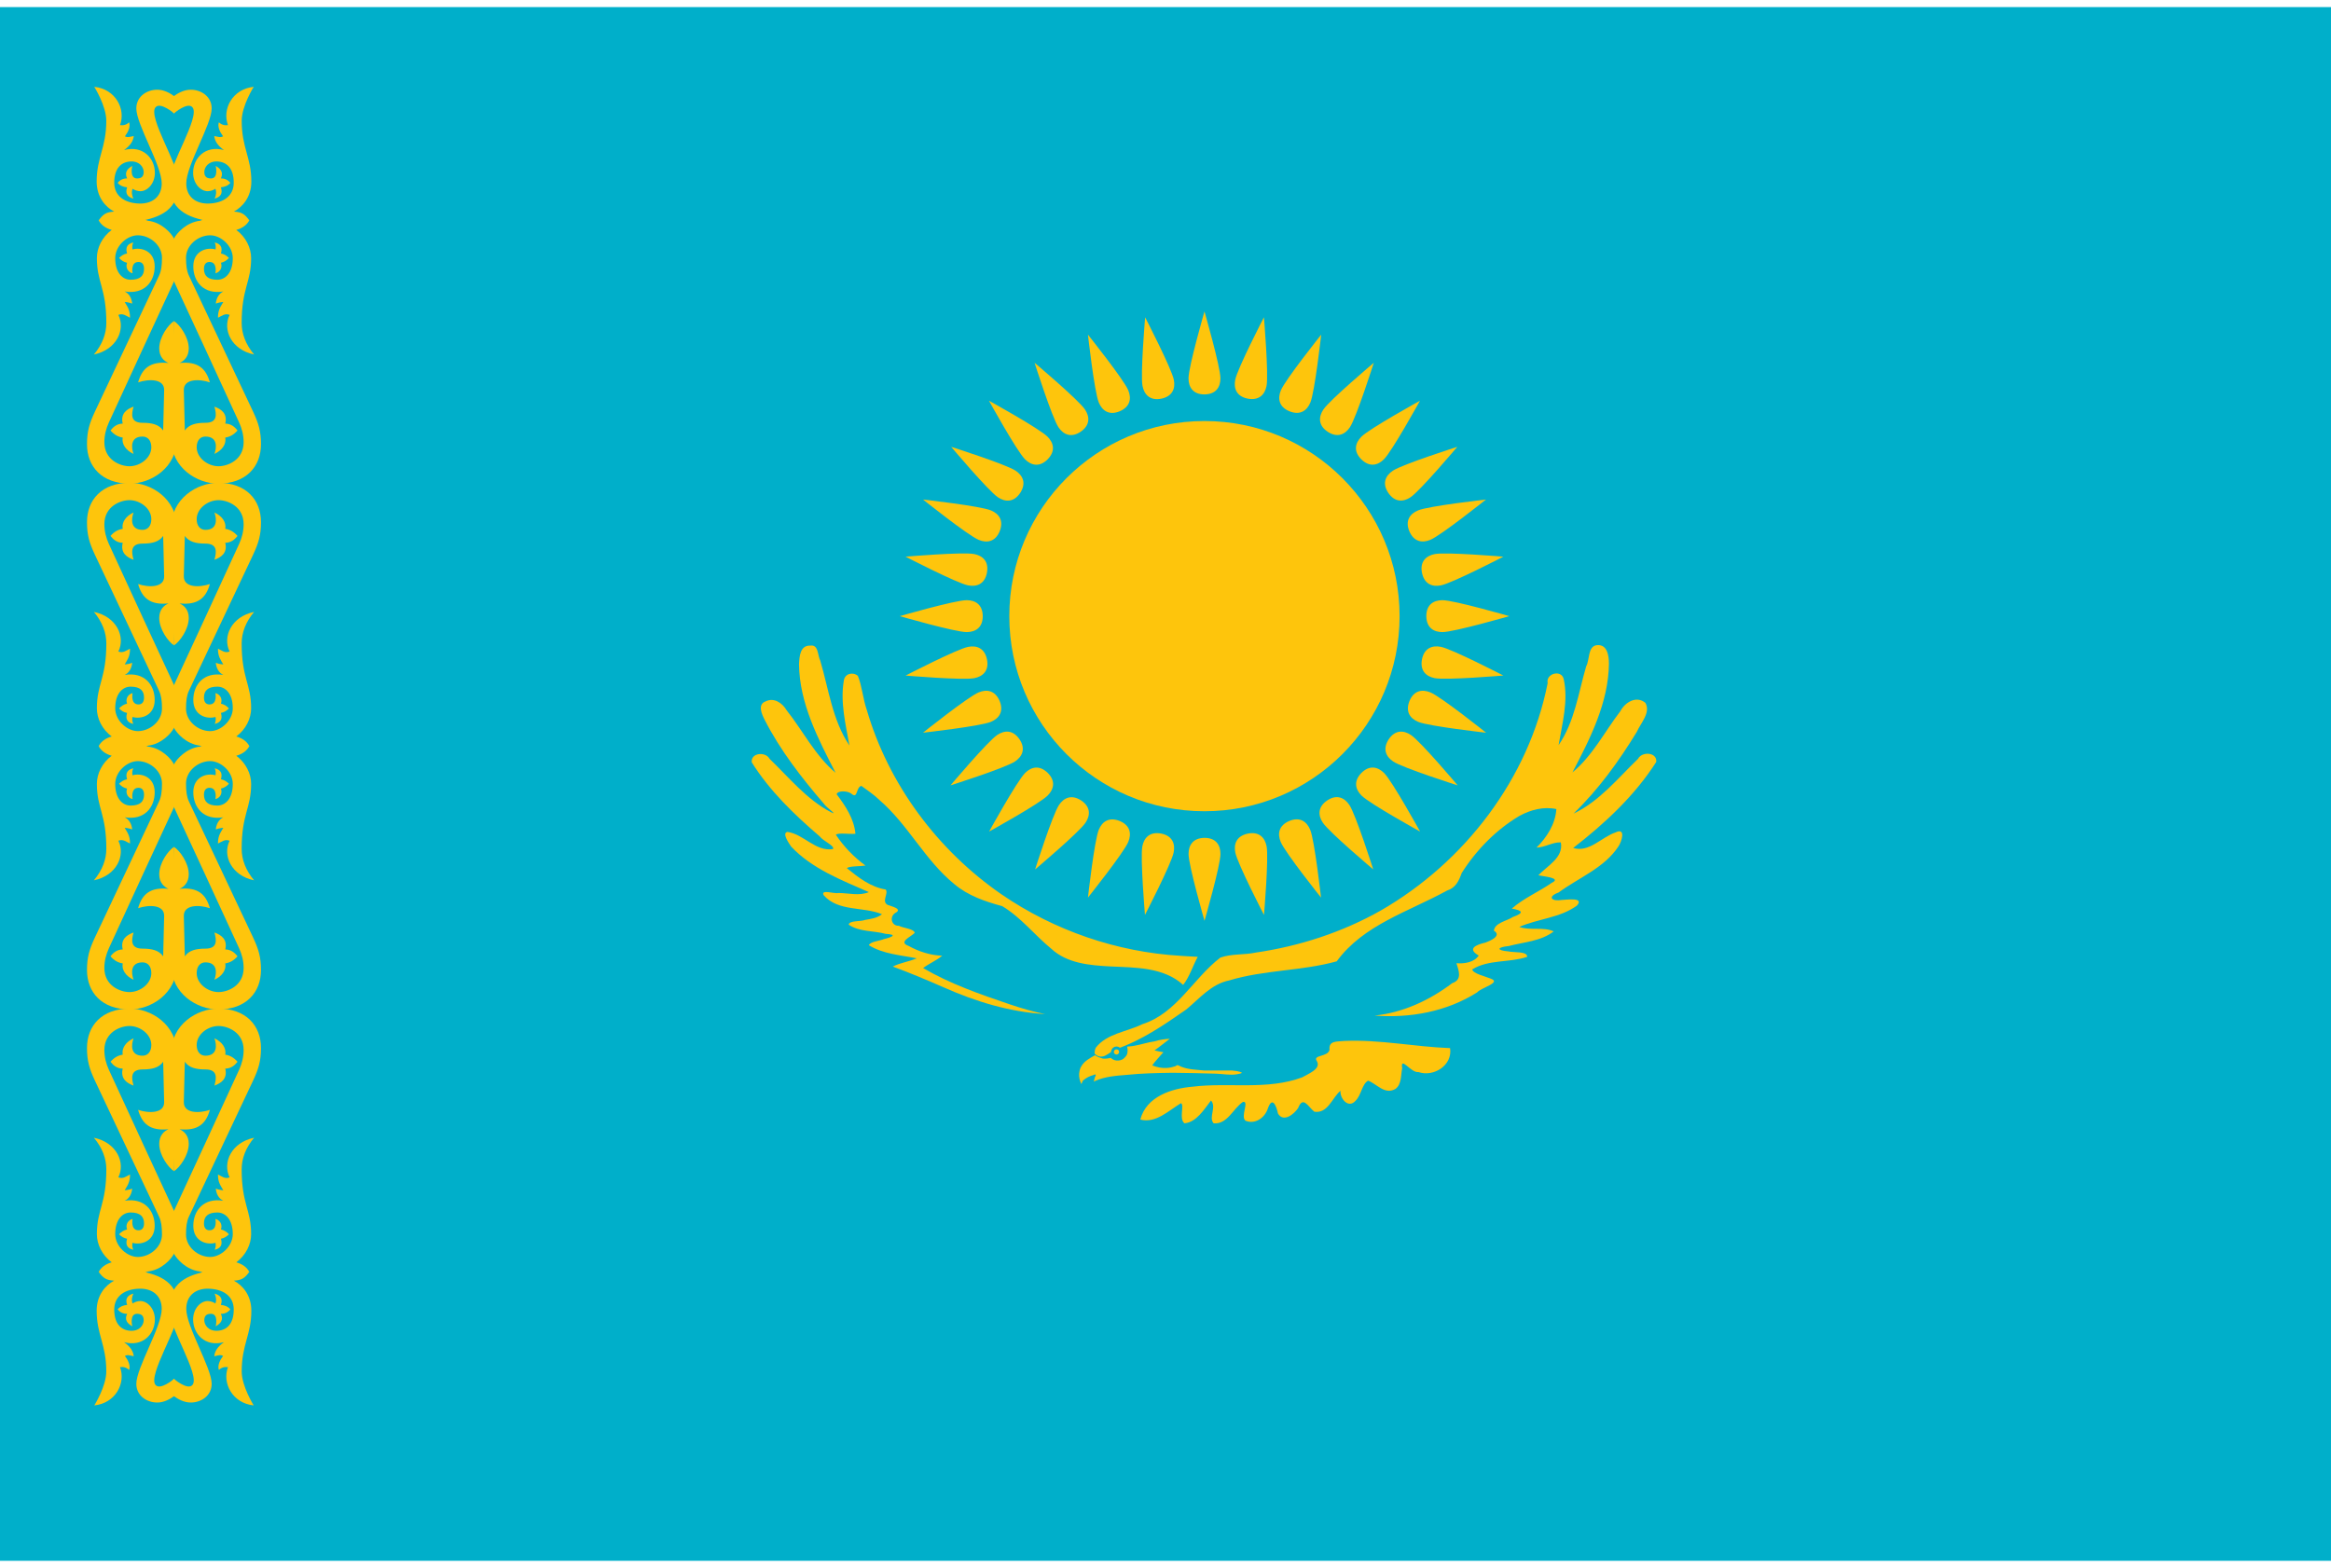 <svg width="110" height="74" viewBox="0 0 110 74" fill="none" xmlns="http://www.w3.org/2000/svg">
<g clip-path="url(#clip0_224_968)">
<path d="M0 0.334H112.444V73.667H0V0.334Z" fill="#00AFCA"/>
<path d="M56.838 38.29C61.924 38.29 66.047 34.167 66.047 29.081C66.047 23.995 61.924 19.872 56.838 19.872C51.752 19.872 47.629 23.995 47.629 29.081C47.629 34.167 51.752 38.29 56.838 38.29Z" fill="#FEC50C"/>
<path d="M56.839 18.616C57.386 18.609 57.592 18.267 57.592 17.856C57.592 17.308 56.839 14.701 56.839 14.701C56.839 14.701 56.086 17.308 56.086 17.856C56.086 18.267 56.291 18.616 56.839 18.616Z" fill="#FEC50C"/>
<path d="M67.308 29.081C67.315 29.628 67.657 29.834 68.067 29.834C68.615 29.834 71.223 29.081 71.223 29.081C71.223 29.081 68.615 28.328 68.067 28.328C67.657 28.328 67.308 28.533 67.308 29.081Z" fill="#FEC50C"/>
<path d="M56.841 39.546C56.293 39.553 56.088 39.895 56.088 40.306C56.088 40.853 56.841 43.461 56.841 43.461C56.841 43.461 57.594 40.853 57.594 40.306C57.594 39.895 57.389 39.546 56.841 39.546Z" fill="#FEC50C"/>
<path d="M46.376 29.081C46.369 28.533 46.027 28.328 45.616 28.328C45.069 28.328 42.461 29.081 42.461 29.081C42.461 29.081 45.069 29.834 45.616 29.834C46.027 29.834 46.376 29.628 46.376 29.081Z" fill="#FEC50C"/>
<path d="M60.85 19.412C61.358 19.615 61.679 19.378 61.836 18.998C62.046 18.492 62.348 15.795 62.348 15.795C62.348 15.795 60.654 17.916 60.445 18.422C60.288 18.802 60.344 19.203 60.85 19.412Z" fill="#FEC50C"/>
<path d="M66.513 33.086C66.31 33.594 66.547 33.915 66.927 34.072C67.433 34.281 70.13 34.584 70.13 34.584C70.13 34.584 68.009 32.89 67.503 32.681C67.124 32.524 66.722 32.58 66.513 33.086Z" fill="#FEC50C"/>
<path d="M52.838 38.749C52.329 38.546 52.009 38.784 51.852 39.163C51.642 39.669 51.34 42.366 51.34 42.366C51.34 42.366 53.033 40.245 53.243 39.739C53.4 39.36 53.344 38.959 52.838 38.749Z" fill="#FEC50C"/>
<path d="M47.175 25.076C47.378 24.568 47.14 24.247 46.761 24.09C46.255 23.88 43.558 23.578 43.558 23.578C43.558 23.578 45.679 25.271 46.185 25.481C46.564 25.638 46.965 25.582 47.175 25.076Z" fill="#FEC50C"/>
<path d="M64.241 21.681C64.633 22.063 65.02 21.967 65.31 21.676C65.697 21.289 67.009 18.913 67.009 18.913C67.009 18.913 64.633 20.224 64.245 20.611C63.955 20.902 63.853 21.294 64.241 21.681Z" fill="#FEC50C"/>
<path d="M64.246 36.481C63.864 36.873 63.961 37.26 64.251 37.55C64.638 37.938 67.014 39.249 67.014 39.249C67.014 39.249 65.703 36.873 65.316 36.486C65.025 36.195 64.633 36.094 64.246 36.481Z" fill="#FEC50C"/>
<path d="M49.443 36.48C49.051 36.098 48.664 36.195 48.373 36.485C47.986 36.873 46.675 39.249 46.675 39.249C46.675 39.249 49.051 37.937 49.438 37.55C49.728 37.26 49.83 36.868 49.443 36.48Z" fill="#FEC50C"/>
<path d="M49.437 21.681C49.82 21.289 49.723 20.902 49.433 20.611C49.045 20.224 46.669 18.913 46.669 18.913C46.669 18.913 47.981 21.289 48.368 21.676C48.658 21.967 49.05 22.068 49.437 21.681Z" fill="#FEC50C"/>
<path d="M66.507 25.075C66.723 25.578 67.118 25.637 67.497 25.48C68.003 25.27 70.124 23.577 70.124 23.577C70.124 23.577 67.427 23.879 66.921 24.089C66.541 24.246 66.297 24.569 66.507 25.075Z" fill="#FEC50C"/>
<path d="M60.841 38.749C60.338 38.965 60.279 39.359 60.437 39.739C60.646 40.245 62.34 42.366 62.34 42.366C62.34 42.366 62.037 39.668 61.828 39.163C61.67 38.783 61.347 38.539 60.841 38.749Z" fill="#FEC50C"/>
<path d="M47.173 33.085C46.957 32.582 46.562 32.523 46.183 32.68C45.677 32.89 43.556 34.583 43.556 34.583C43.556 34.583 46.253 34.281 46.759 34.071C47.138 33.914 47.382 33.591 47.173 33.085Z" fill="#FEC50C"/>
<path d="M52.838 19.412C53.342 19.196 53.4 18.801 53.243 18.422C53.034 17.916 51.34 15.795 51.34 15.795C51.34 15.795 51.642 18.492 51.852 18.998C52.009 19.377 52.332 19.621 52.838 19.412Z" fill="#FEC50C"/>
<path d="M58.881 18.815C59.419 18.915 59.688 18.62 59.768 18.217C59.874 17.68 59.645 14.975 59.645 14.975C59.645 14.975 58.398 17.386 58.291 17.923C58.211 18.326 58.344 18.708 58.881 18.815Z" fill="#FEC50C"/>
<path d="M67.103 31.121C67.003 31.659 67.299 31.927 67.701 32.007C68.239 32.114 70.943 31.884 70.943 31.884C70.943 31.884 68.532 30.637 67.995 30.53C67.593 30.45 67.21 30.584 67.103 31.121Z" fill="#FEC50C"/>
<path d="M54.795 39.343C54.257 39.243 53.989 39.539 53.908 39.941C53.802 40.478 54.031 43.183 54.031 43.183C54.031 43.183 55.278 40.772 55.385 40.235C55.465 39.832 55.332 39.45 54.795 39.343Z" fill="#FEC50C"/>
<path d="M46.573 27.038C46.673 26.499 46.377 26.231 45.974 26.151C45.437 26.044 42.733 26.274 42.733 26.274C42.733 26.274 45.144 27.521 45.681 27.628C46.084 27.708 46.466 27.575 46.573 27.038Z" fill="#FEC50C"/>
<path d="M62.654 20.379C63.113 20.678 63.474 20.507 63.702 20.166C64.006 19.71 64.829 17.124 64.829 17.124C64.829 17.124 62.754 18.874 62.45 19.329C62.222 19.671 62.199 20.075 62.654 20.379Z" fill="#FEC50C"/>
<path d="M65.533 34.895C65.235 35.354 65.405 35.715 65.747 35.943C66.202 36.247 68.789 37.07 68.789 37.07C68.789 37.07 67.039 34.995 66.583 34.691C66.242 34.463 65.838 34.44 65.533 34.895Z" fill="#FEC50C"/>
<path d="M51.022 37.782C50.562 37.483 50.202 37.654 49.974 37.995C49.669 38.451 48.846 41.037 48.846 41.037C48.846 41.037 50.921 39.287 51.225 38.832C51.454 38.491 51.477 38.086 51.022 37.782Z" fill="#FEC50C"/>
<path d="M48.142 23.267C48.441 22.808 48.27 22.447 47.929 22.218C47.473 21.914 44.887 21.091 44.887 21.091C44.887 21.091 46.637 23.166 47.092 23.471C47.434 23.699 47.838 23.722 48.142 23.267Z" fill="#FEC50C"/>
<path d="M65.515 23.265C65.825 23.716 66.223 23.697 66.565 23.469C67.02 23.165 68.77 21.09 68.77 21.09C68.77 21.09 66.183 21.913 65.728 22.217C65.387 22.445 65.21 22.81 65.515 23.265Z" fill="#FEC50C"/>
<path d="M62.629 37.781C62.177 38.09 62.197 38.489 62.425 38.831C62.729 39.286 64.804 41.036 64.804 41.036C64.804 41.036 63.981 38.449 63.677 37.994C63.449 37.652 63.084 37.476 62.629 37.781Z" fill="#FEC50C"/>
<path d="M48.11 34.893C47.8 34.442 47.402 34.461 47.06 34.689C46.605 34.993 44.855 37.068 44.855 37.068C44.855 37.068 47.442 36.246 47.897 35.941C48.238 35.713 48.415 35.349 48.11 34.893Z" fill="#FEC50C"/>
<path d="M50.996 20.378C51.448 20.068 51.428 19.669 51.2 19.328C50.896 18.872 48.821 17.122 48.821 17.122C48.821 17.122 49.644 19.709 49.948 20.164C50.176 20.506 50.541 20.682 50.996 20.378Z" fill="#FEC50C"/>
<path d="M67.104 27.039C67.218 27.575 67.593 27.709 67.996 27.629C68.533 27.523 70.944 26.275 70.944 26.275C70.944 26.275 68.239 26.046 67.702 26.152C67.299 26.233 66.997 26.502 67.104 27.039Z" fill="#FEC50C"/>
<path d="M58.885 39.345C58.349 39.459 58.214 39.834 58.294 40.237C58.401 40.774 59.648 43.185 59.648 43.185C59.648 43.185 59.878 40.48 59.771 39.943C59.691 39.54 59.422 39.238 58.885 39.345Z" fill="#FEC50C"/>
<path d="M46.576 31.123C46.462 30.587 46.087 30.452 45.684 30.532C45.147 30.639 42.736 31.886 42.736 31.886C42.736 31.886 45.44 32.116 45.977 32.009C46.38 31.929 46.683 31.66 46.576 31.123Z" fill="#FEC50C"/>
<path d="M54.803 18.817C55.339 18.703 55.473 18.328 55.393 17.925C55.286 17.388 54.039 14.977 54.039 14.977C54.039 14.977 53.809 17.682 53.916 18.219C53.996 18.622 54.266 18.924 54.803 18.817Z" fill="#FEC50C"/>
<path d="M55.202 49.03C54.955 49.044 54.716 49.075 54.481 49.151C54.159 49.194 53.851 49.306 53.532 49.358L53.404 49.379L53.189 49.399C53.203 49.459 53.212 49.518 53.212 49.577C53.212 49.639 53.205 49.698 53.189 49.748C53.176 49.796 53.132 49.856 53.098 49.892C53.052 49.942 53.005 49.986 52.947 50.013C52.893 50.04 52.831 50.052 52.769 50.056C52.708 50.059 52.644 50.056 52.585 50.034C52.523 50.013 52.466 49.974 52.413 49.929C52.35 49.945 52.283 49.956 52.222 49.963C52.158 49.97 52.099 49.97 52.042 49.963C51.978 49.945 51.912 49.924 51.85 49.899C51.788 49.874 51.729 49.842 51.672 49.806C51.439 49.942 51.179 50.072 51.038 50.312C50.958 50.422 50.942 50.547 50.924 50.677C50.912 50.837 50.953 51.005 51.022 51.154C51.047 51.197 51.068 50.996 51.145 50.969C51.275 50.862 51.437 50.784 51.601 50.741C51.74 50.67 51.722 50.745 51.665 50.855C51.651 50.912 51.574 51.129 51.679 51.019C52.142 50.814 52.655 50.773 53.155 50.734C53.881 50.659 54.608 50.643 55.336 50.634C56.021 50.643 56.705 50.652 57.389 50.677C57.716 50.686 58.044 50.759 58.366 50.704C58.444 50.684 58.564 50.679 58.61 50.634C58.464 50.549 58.293 50.547 58.131 50.526H56.826C56.463 50.49 56.084 50.485 55.742 50.348C55.651 50.312 55.567 50.225 55.48 50.319C55.35 50.364 55.211 50.396 55.074 50.406C54.834 50.424 54.595 50.374 54.373 50.285C54.533 50.063 54.725 49.869 54.9 49.664C54.759 49.641 54.622 49.612 54.481 49.577C54.729 49.406 54.96 49.212 55.202 49.03V49.03Z" fill="#FEC50C"/>
<path d="M65.852 51.394C65.356 51.692 64.978 51.164 64.563 51.006C64.267 51.166 64.239 51.705 63.963 51.959C63.632 52.336 63.226 51.854 63.257 51.483C62.861 51.816 62.661 52.572 62.021 52.471C61.717 52.224 61.492 51.705 61.26 52.296C61.072 52.585 60.569 52.996 60.308 52.559C60.227 52.174 60.034 51.721 59.825 52.333C59.681 52.766 59.219 53.084 58.772 52.895C58.527 52.695 58.968 51.955 58.657 52.008C58.191 52.316 57.921 53.08 57.271 53.019C57.019 52.736 57.424 52.256 57.148 51.942C56.821 52.361 56.459 52.974 55.894 53.019C55.621 52.797 55.905 52.163 55.73 52.069C55.151 52.417 54.539 53.036 53.811 52.842C54.095 51.756 55.282 51.374 56.28 51.29C57.997 51.079 59.803 51.467 61.456 50.847C61.723 50.684 62.369 50.454 62.139 50.077C61.935 49.78 62.67 49.896 62.74 49.549C62.697 49.109 63.078 49.169 63.45 49.131C65.118 49.059 66.766 49.41 68.43 49.47C68.555 50.28 67.656 50.849 66.932 50.599C66.587 50.655 66.068 49.804 66.17 50.423C66.1 50.748 66.149 51.177 65.852 51.394M51.657 49.735C52.043 50.088 52.314 49.668 52.675 49.515C53.886 49.098 54.942 48.37 55.984 47.643C56.615 47.121 57.162 46.444 58.009 46.274C59.663 45.774 61.42 45.835 63.08 45.374C64.344 43.643 66.49 43.026 68.288 42.032C68.692 41.906 68.848 41.574 68.977 41.207C69.663 40.123 70.598 39.163 71.704 38.508C72.227 38.222 72.851 38.057 73.444 38.188C73.401 38.893 72.997 39.518 72.508 40.006C72.908 39.998 73.251 39.745 73.656 39.759C73.794 40.483 73.012 40.862 72.596 41.313C72.828 41.367 73.716 41.434 73.232 41.666C72.615 42.094 71.912 42.387 71.343 42.884C71.868 42.978 71.927 43.09 71.394 43.28C71.105 43.476 70.549 43.544 70.495 43.926C70.892 44.169 70.312 44.412 70.089 44.491C69.662 44.59 69.213 44.776 69.781 45.1C69.566 45.425 69.105 45.494 68.73 45.462C68.844 45.829 69.009 46.241 68.532 46.403C67.462 47.211 66.207 47.799 64.863 47.934C66.542 48.063 68.272 47.751 69.707 46.838C69.896 46.614 70.89 46.373 70.334 46.185C70.073 46.076 69.512 45.955 69.474 45.755C70.251 45.276 71.23 45.447 72.067 45.162C72.088 44.891 71.43 44.966 71.185 44.905C70.601 44.857 70.635 44.708 71.199 44.652C71.912 44.463 72.72 44.426 73.32 43.961C72.831 43.735 72.217 43.934 71.696 43.749C72.579 43.362 73.622 43.324 74.415 42.743C74.776 42.341 73.952 42.467 73.712 42.476C73.223 42.562 72.996 42.327 73.552 42.124C74.502 41.424 75.704 40.969 76.371 39.955C76.529 39.727 76.743 39.043 76.239 39.289C75.576 39.509 74.993 40.254 74.238 40.024C75.726 38.871 77.141 37.558 78.158 35.963C78.21 35.503 77.488 35.453 77.3 35.814C76.344 36.735 75.479 37.822 74.256 38.4C75.428 37.268 76.397 35.929 77.242 34.541C77.423 34.128 77.91 33.632 77.646 33.173C77.22 32.821 76.687 33.144 76.465 33.566C75.722 34.535 75.158 35.667 74.203 36.457C75.039 34.861 75.905 33.162 75.926 31.321C75.924 30.942 75.848 30.384 75.333 30.454C74.925 30.527 75.022 31.138 74.853 31.447C74.483 32.705 74.309 34.067 73.55 35.169C73.721 34.146 74.02 33.081 73.79 32.049C73.683 31.587 72.938 31.786 73.034 32.242C72.144 36.75 69.119 40.693 65.163 42.973C63.352 43.998 61.329 44.659 59.271 44.958C58.717 45.079 58.118 45.008 57.589 45.197C56.306 46.18 55.53 47.826 53.906 48.341C53.179 48.703 52.23 48.776 51.709 49.452C51.664 49.539 51.655 49.639 51.656 49.735" fill="#FEC50C"/>
<path d="M56.522 45.162C56.282 45.596 56.141 46.096 55.833 46.486C54.906 45.642 53.563 45.67 52.387 45.614C51.417 45.562 50.362 45.473 49.611 44.781C48.821 44.134 48.176 43.294 47.294 42.769C46.488 42.55 45.676 42.276 45.029 41.724C43.645 40.596 42.852 38.922 41.5 37.759C41.242 37.505 40.938 37.308 40.649 37.093C40.375 37.16 40.499 37.752 40.163 37.45C39.98 37.32 39.523 37.307 39.482 37.489C39.896 38.034 40.309 38.656 40.367 39.353C40.085 39.382 39.583 39.293 39.444 39.398C39.818 39.96 40.298 40.457 40.843 40.854C40.582 40.896 40.066 40.873 39.966 40.978C40.508 41.419 41.088 41.87 41.797 41.984C41.942 42.175 41.585 42.544 41.885 42.708C42.059 42.779 42.634 42.898 42.238 43.096C41.967 43.279 42.067 43.706 42.415 43.696C42.635 43.809 43.128 43.836 43.166 44.03C42.972 44.228 42.366 44.463 42.882 44.649C43.363 44.916 43.913 45.09 44.463 45.109C44.187 45.341 43.847 45.473 43.562 45.691C44.832 46.436 46.239 46.925 47.63 47.397C48.184 47.582 48.744 47.754 49.318 47.863C47.65 47.767 46.038 47.273 44.519 46.597C43.732 46.252 42.939 45.918 42.132 45.621C42.486 45.437 42.895 45.392 43.262 45.232C42.501 45.08 41.669 45.03 40.999 44.611C41.102 44.428 41.491 44.419 41.706 44.326C42.11 44.229 42.361 44.112 41.791 44.076C41.216 43.92 40.556 43.99 40.049 43.643C40.081 43.435 40.612 43.508 40.828 43.418C41.1 43.371 41.403 43.332 41.62 43.149C40.731 42.78 39.568 43.041 38.871 42.256C38.71 41.957 39.37 42.198 39.558 42.148C40.035 42.148 40.548 42.3 41.002 42.107C39.706 41.538 38.318 41.006 37.33 39.953C37.22 39.784 36.891 39.322 37.157 39.265C37.926 39.367 38.483 40.206 39.306 40.075C39.415 39.928 38.828 39.687 38.681 39.476C37.481 38.447 36.317 37.329 35.476 35.981C35.418 35.53 36.126 35.463 36.312 35.811C37.23 36.694 38.059 37.726 39.201 38.329C39.607 38.526 38.969 38.096 38.884 37.941C37.828 36.714 36.822 35.419 36.084 33.975C35.952 33.715 35.734 33.244 36.129 33.105C36.524 32.907 36.916 33.177 37.116 33.517C37.893 34.496 38.464 35.659 39.431 36.475C38.607 34.876 37.727 33.193 37.706 31.354C37.725 30.997 37.748 30.457 38.232 30.472C38.638 30.41 38.574 30.93 38.707 31.178C39.107 32.53 39.282 33.993 40.084 35.186C39.907 34.184 39.646 33.151 39.819 32.132C39.859 31.797 40.236 31.696 40.482 31.898C40.681 32.385 40.722 32.986 40.903 33.506C41.934 37.032 44.249 40.133 47.265 42.215C49.749 43.918 52.697 44.935 55.705 45.113C55.977 45.136 56.25 45.145 56.522 45.161" fill="#FEC50C"/>
<path d="M52.697 49.837C52.787 49.837 52.859 49.764 52.859 49.675C52.859 49.585 52.787 49.513 52.697 49.513C52.608 49.513 52.535 49.585 52.535 49.675C52.535 49.764 52.608 49.837 52.697 49.837Z" fill="#FEC50C"/>
<path d="M52.687 49.715C52.724 49.715 52.753 49.685 52.753 49.649C52.753 49.612 52.724 49.583 52.687 49.583C52.651 49.583 52.621 49.612 52.621 49.649C52.621 49.685 52.651 49.715 52.687 49.715Z" fill="#FEC50C" stroke="#00AFCA" stroke-width="0.381"/>
<path d="M8.216 5.351C8.216 5.351 7.558 4.787 7.335 5.07C6.975 5.526 8.439 7.795 8.439 8.594C8.439 9.906 7.583 10.262 6.525 10.45C5.815 10.576 4.659 10.397 4.659 10.397C4.877 10.098 5.018 10.011 5.385 9.987C4.977 9.77 4.561 9.3 4.561 8.568C4.561 7.44 5.016 6.975 5.016 5.702C5.016 4.997 4.449 4.098 4.449 4.098C5.45 4.201 5.947 5.148 5.664 5.905C5.824 5.928 5.968 5.891 6.093 5.771C6.166 5.981 6.05 6.224 5.895 6.434C6.02 6.502 6.112 6.462 6.311 6.42C6.292 6.636 6.165 6.865 5.855 7.082C6.755 6.843 7.309 7.484 7.309 8.155C7.309 8.662 6.961 9.025 6.621 9.025C6.511 9.025 6.35 8.979 6.259 8.909C6.195 9.049 6.228 9.236 6.294 9.375C6.045 9.308 5.887 9.157 5.999 8.842C5.808 8.824 5.656 8.758 5.553 8.632C5.657 8.495 5.817 8.416 5.999 8.422C5.86 8.129 6.015 7.964 6.242 7.831C6.242 7.831 6.098 8.422 6.465 8.422C6.63 8.422 6.781 8.368 6.781 8.119C6.781 7.902 6.596 7.602 6.167 7.621C5.739 7.64 5.391 7.923 5.391 8.622C5.391 9.266 5.9 9.587 6.571 9.607C7.175 9.626 7.632 9.292 7.632 8.655C7.632 7.807 6.433 5.873 6.433 5.118C6.433 4.551 6.932 4.234 7.421 4.234C8.054 4.234 8.588 4.875 8.588 4.875L8.216 5.351L8.216 5.351Z" fill="#FEC50C"/>
<path d="M8.351 20.681C8.351 22.098 7.105 22.827 6.126 22.827C4.808 22.827 4.105 22.021 4.105 20.967C4.105 20.369 4.213 19.994 4.482 19.422C4.482 19.422 6.658 14.8 7.504 13.013C7.61 12.79 7.644 12.536 7.644 12.164C7.644 11.59 7.099 11.12 6.527 11.106C6.005 11.092 5.437 11.602 5.437 12.183C5.437 12.889 5.795 13.204 6.163 13.204C6.616 13.204 6.797 13.014 6.797 12.689C6.797 12.462 6.69 12.364 6.536 12.364C6.148 12.364 6.257 12.899 6.257 12.899C6.064 12.855 5.905 12.654 5.996 12.403C5.849 12.37 5.717 12.289 5.619 12.174C5.723 12.071 5.842 11.991 5.996 11.964C5.905 11.657 6.026 11.507 6.289 11.444C6.236 11.562 6.234 11.671 6.252 11.773C6.666 11.653 7.3 11.844 7.3 12.574C7.3 13.299 6.807 13.909 5.884 13.757C6.104 13.864 6.215 14.084 6.238 14.329C6.07 14.262 5.884 14.253 5.884 14.253C5.992 14.447 6.142 14.615 6.135 14.997C5.964 14.917 5.805 14.77 5.586 14.863C5.93 15.555 5.507 16.507 4.431 16.733C4.825 16.261 5.018 15.752 5.018 15.245C5.018 13.602 4.571 13.325 4.571 12.183C4.571 11.705 4.811 11.189 5.288 10.838V10.857C4.973 10.771 4.771 10.613 4.655 10.398C5.375 10.189 6.421 10.193 6.983 10.419C7.629 10.495 8.079 11.001 8.212 11.258C8.345 11.515 8.603 12.444 8.212 13.28C7.784 14.195 5.768 18.564 5.139 19.937C5.006 20.228 4.925 20.537 4.925 20.872C4.925 21.713 5.679 22.006 6.108 22.006C6.62 22.006 7.141 21.608 7.141 21.11C7.141 20.794 6.973 20.605 6.731 20.605C6.152 20.605 6.188 21.108 6.303 21.425C5.943 21.259 5.733 20.964 5.791 20.652C5.587 20.624 5.393 20.525 5.214 20.318C5.355 20.137 5.527 19.999 5.791 19.994C5.675 19.511 5.992 19.306 6.303 19.193C6.205 19.548 6.14 19.956 6.731 19.956C7.163 19.956 7.502 20.032 7.7 20.318C7.712 19.937 7.746 18.43 7.746 18.43C7.771 17.864 7.005 17.88 6.517 18.049C6.701 17.396 7.078 17.044 7.951 17.133C7.739 17.042 7.514 16.839 7.514 16.446C7.514 15.915 7.935 15.327 8.212 15.153L8.351 20.681L8.351 20.681Z" fill="#FEC50C"/>
<path d="M8.351 24.933C8.351 23.515 7.105 22.787 6.126 22.787C4.808 22.787 4.105 23.592 4.105 24.647C4.105 25.244 4.213 25.619 4.482 26.191C4.482 26.191 6.658 30.813 7.504 32.6C7.61 32.824 7.644 33.077 7.644 33.449C7.644 34.024 7.099 34.493 6.527 34.508C6.005 34.521 5.437 34.011 5.437 33.43C5.437 32.724 5.795 32.41 6.163 32.41C6.616 32.41 6.797 32.6 6.797 32.925C6.797 33.151 6.69 33.249 6.536 33.249C6.148 33.249 6.257 32.715 6.257 32.715C6.064 32.758 5.905 32.959 5.996 33.211C5.849 33.244 5.717 33.324 5.619 33.44C5.723 33.543 5.842 33.623 5.996 33.65C5.905 33.956 6.026 34.106 6.289 34.169C6.236 34.051 6.234 33.943 6.252 33.84C6.666 33.961 7.3 33.769 7.3 33.039C7.3 32.315 6.807 31.704 5.884 31.857C6.104 31.749 6.215 31.53 6.238 31.284C6.07 31.351 5.884 31.361 5.884 31.361C5.992 31.166 6.142 30.999 6.135 30.617C5.964 30.696 5.805 30.843 5.586 30.75C5.93 30.058 5.507 29.106 4.431 28.881C4.825 29.353 5.018 29.862 5.018 30.369C5.018 32.012 4.571 32.288 4.571 33.43C4.571 33.908 4.811 34.424 5.288 34.775V34.756C4.973 34.842 4.771 35.001 4.655 35.216C5.375 35.425 6.421 35.421 6.983 35.195C7.629 35.118 8.079 34.612 8.212 34.355C8.345 34.099 8.603 33.17 8.212 32.334C7.784 31.419 5.768 27.05 5.139 25.677C5.006 25.386 4.925 25.076 4.925 24.742C4.925 23.901 5.679 23.607 6.108 23.607C6.62 23.607 7.141 24.006 7.141 24.504C7.141 24.819 6.973 25.009 6.731 25.009C6.152 25.009 6.188 24.506 6.303 24.189C5.943 24.354 5.733 24.65 5.791 24.961C5.587 24.99 5.393 25.089 5.214 25.295C5.355 25.477 5.527 25.614 5.791 25.619C5.675 26.103 5.992 26.307 6.303 26.421C6.205 26.066 6.14 25.657 6.731 25.657C7.163 25.657 7.502 25.581 7.7 25.295C7.712 25.677 7.746 27.183 7.746 27.183C7.771 27.75 7.005 27.734 6.517 27.565C6.701 28.217 7.078 28.57 7.951 28.481C7.739 28.571 7.514 28.775 7.514 29.167C7.514 29.698 7.935 30.287 8.212 30.46L8.351 24.933L8.351 24.933Z" fill="#FEC50C"/>
<path d="M8.206 5.351C8.206 5.351 8.864 4.787 9.087 5.07C9.447 5.526 7.982 7.795 7.982 8.594C7.982 9.906 8.839 10.262 9.897 10.45C10.607 10.576 11.763 10.397 11.763 10.397C11.545 10.098 11.404 10.011 11.037 9.987C11.445 9.77 11.861 9.3 11.861 8.568C11.861 7.44 11.406 6.975 11.406 5.702C11.406 4.997 11.973 4.098 11.973 4.098C10.971 4.201 10.475 5.148 10.758 5.905C10.598 5.928 10.454 5.891 10.329 5.771C10.256 5.981 10.372 6.224 10.527 6.434C10.402 6.502 10.31 6.462 10.111 6.42C10.13 6.636 10.257 6.865 10.567 7.082C9.667 6.843 9.113 7.484 9.113 8.155C9.113 8.662 9.461 9.025 9.801 9.025C9.91 9.025 10.072 8.979 10.163 8.909C10.227 9.049 10.194 9.236 10.128 9.375C10.377 9.308 10.535 9.157 10.422 8.842C10.614 8.824 10.766 8.758 10.869 8.632C10.764 8.495 10.605 8.416 10.422 8.422C10.562 8.129 10.406 7.964 10.18 7.831C10.18 7.831 10.324 8.422 9.957 8.422C9.792 8.422 9.641 8.368 9.641 8.119C9.641 7.902 9.826 7.602 10.255 7.621C10.683 7.64 11.03 7.923 11.03 8.622C11.03 9.266 10.522 9.587 9.851 9.607C9.247 9.626 8.79 9.292 8.79 8.655C8.79 7.807 9.989 5.873 9.989 5.118C9.989 4.551 9.489 4.234 9.001 4.234C8.368 4.234 7.834 4.875 7.834 4.875L8.206 5.351L8.206 5.351Z" fill="#FEC50C"/>
<path d="M8.071 20.681C8.071 22.098 9.317 22.827 10.296 22.827C11.614 22.827 12.316 22.021 12.316 20.967C12.316 20.369 12.209 19.994 11.94 19.422C11.94 19.422 9.764 14.8 8.917 13.013C8.812 12.79 8.778 12.536 8.778 12.164C8.778 11.59 9.323 11.12 9.895 11.106C10.417 11.092 10.985 11.602 10.985 12.183C10.985 12.889 10.626 13.204 10.258 13.204C9.806 13.204 9.625 13.014 9.625 12.689C9.625 12.462 9.732 12.364 9.886 12.364C10.274 12.364 10.165 12.899 10.165 12.899C10.358 12.855 10.517 12.654 10.426 12.403C10.572 12.37 10.705 12.289 10.803 12.174C10.699 12.071 10.58 11.991 10.426 11.964C10.517 11.657 10.395 11.507 10.133 11.444C10.186 11.562 10.188 11.671 10.17 11.773C9.756 11.653 9.122 11.844 9.122 12.574C9.122 13.299 9.615 13.909 10.538 13.757C10.318 13.864 10.207 14.084 10.184 14.329C10.352 14.262 10.538 14.253 10.538 14.253C10.43 14.447 10.28 14.615 10.286 14.997C10.457 14.917 10.617 14.77 10.836 14.863C10.492 15.555 10.915 16.507 11.991 16.733C11.597 16.261 11.404 15.752 11.404 15.245C11.404 13.602 11.851 13.325 11.851 12.183C11.851 11.705 11.61 11.189 11.134 10.838V10.857C11.449 10.771 11.651 10.613 11.767 10.398C11.047 10.189 10.001 10.193 9.439 10.419C8.793 10.495 8.343 11.001 8.21 11.258C8.077 11.515 7.819 12.444 8.21 13.28C8.638 14.195 10.654 18.564 11.283 19.937C11.416 20.228 11.497 20.537 11.497 20.872C11.497 21.713 10.743 22.006 10.314 22.006C9.802 22.006 9.281 21.608 9.281 21.11C9.281 20.794 9.448 20.605 9.69 20.605C10.269 20.605 10.234 21.108 10.119 21.425C10.479 21.259 10.688 20.964 10.631 20.652C10.835 20.624 11.029 20.525 11.208 20.318C11.067 20.137 10.895 19.999 10.631 19.994C10.746 19.511 10.43 19.306 10.119 19.193C10.217 19.548 10.282 19.956 9.69 19.956C9.259 19.956 8.92 20.032 8.722 20.318C8.71 19.937 8.675 18.43 8.675 18.43C8.651 17.864 9.417 17.88 9.905 18.049C9.721 17.396 9.343 17.044 8.471 17.133C8.682 17.042 8.908 16.839 8.908 16.446C8.908 15.915 8.486 15.327 8.21 15.153L8.071 20.681L8.071 20.681Z" fill="#FEC50C"/>
<path d="M8.071 24.933C8.071 23.515 9.317 22.787 10.296 22.787C11.614 22.787 12.316 23.592 12.316 24.647C12.316 25.244 12.209 25.619 11.94 26.191C11.94 26.191 9.764 30.813 8.917 32.6C8.812 32.824 8.778 33.077 8.778 33.449C8.778 34.024 9.323 34.493 9.895 34.508C10.417 34.521 10.985 34.011 10.985 33.43C10.985 32.724 10.626 32.41 10.258 32.41C9.806 32.41 9.625 32.6 9.625 32.925C9.625 33.151 9.732 33.249 9.886 33.249C10.274 33.249 10.165 32.715 10.165 32.715C10.358 32.758 10.517 32.959 10.426 33.211C10.572 33.244 10.705 33.324 10.803 33.44C10.699 33.543 10.58 33.623 10.426 33.65C10.517 33.956 10.395 34.106 10.133 34.169C10.186 34.051 10.188 33.943 10.17 33.84C9.756 33.961 9.122 33.769 9.122 33.039C9.122 32.315 9.615 31.704 10.538 31.857C10.318 31.749 10.207 31.53 10.184 31.284C10.352 31.351 10.538 31.361 10.538 31.361C10.43 31.166 10.28 30.999 10.286 30.617C10.457 30.696 10.617 30.843 10.836 30.75C10.492 30.058 10.915 29.106 11.991 28.881C11.597 29.353 11.404 29.862 11.404 30.369C11.404 32.012 11.851 32.288 11.851 33.43C11.851 33.908 11.61 34.424 11.134 34.775V34.756C11.449 34.842 11.651 35.001 11.767 35.216C11.047 35.425 10.001 35.421 9.439 35.195C8.793 35.118 8.343 34.612 8.21 34.355C8.077 34.099 7.819 33.17 8.21 32.334C8.638 31.419 10.654 27.05 11.283 25.677C11.416 25.386 11.497 25.076 11.497 24.742C11.497 23.901 10.743 23.607 10.314 23.607C9.802 23.607 9.281 24.006 9.281 24.504C9.281 24.819 9.448 25.009 9.69 25.009C10.269 25.009 10.234 24.506 10.119 24.189C10.479 24.354 10.688 24.65 10.631 24.961C10.835 24.99 11.029 25.089 11.208 25.295C11.067 25.477 10.895 25.614 10.631 25.619C10.746 26.103 10.43 26.307 10.119 26.421C10.217 26.066 10.282 25.657 9.69 25.657C9.259 25.657 8.92 25.581 8.722 25.295C8.71 25.677 8.675 27.183 8.675 27.183C8.651 27.75 9.417 27.734 9.905 27.565C9.721 28.217 9.343 28.57 8.471 28.481C8.682 28.571 8.908 28.775 8.908 29.167C8.908 29.698 8.486 30.287 8.21 30.46L8.071 24.933L8.071 24.933Z" fill="#FEC50C"/>
<path d="M8.216 65.081C8.216 65.081 7.558 65.645 7.335 65.362C6.975 64.907 8.439 62.637 8.439 61.838C8.439 60.526 7.583 60.17 6.525 59.982C5.815 59.856 4.659 60.035 4.659 60.035C4.877 60.334 5.018 60.422 5.385 60.446C4.977 60.662 4.561 61.132 4.561 61.864C4.561 62.992 5.016 63.458 5.016 64.73C5.016 65.436 4.449 66.334 4.449 66.334C5.45 66.232 5.947 65.284 5.664 64.528C5.824 64.504 5.968 64.541 6.093 64.661C6.166 64.451 6.05 64.208 5.895 63.998C6.02 63.93 6.112 63.971 6.311 64.013C6.292 63.796 6.165 63.567 5.855 63.35C6.755 63.589 7.309 62.948 7.309 62.277C7.309 61.77 6.961 61.407 6.621 61.407C6.511 61.407 6.35 61.453 6.259 61.523C6.195 61.383 6.228 61.197 6.294 61.057C6.045 61.124 5.887 61.276 5.999 61.59C5.808 61.608 5.656 61.674 5.553 61.8C5.657 61.937 5.817 62.016 5.999 62.01C5.86 62.303 6.015 62.468 6.242 62.601C6.242 62.601 6.098 62.01 6.465 62.01C6.63 62.01 6.781 62.065 6.781 62.313C6.781 62.53 6.596 62.83 6.167 62.811C5.739 62.792 5.391 62.509 5.391 61.81C5.391 61.166 5.9 60.845 6.571 60.825C7.175 60.806 7.632 61.14 7.632 61.778C7.632 62.626 6.433 64.559 6.433 65.314C6.433 65.882 6.932 66.198 7.421 66.198C8.054 66.198 8.588 65.557 8.588 65.557L8.216 65.081L8.216 65.081Z" fill="#FEC50C"/>
<path d="M8.351 49.751C8.351 48.334 7.105 47.605 6.126 47.605C4.808 47.605 4.105 48.411 4.105 49.465C4.105 50.063 4.213 50.438 4.482 51.01C4.482 51.01 6.658 55.632 7.504 57.419C7.61 57.642 7.644 57.896 7.644 58.268C7.644 58.843 7.099 59.312 6.527 59.327C6.005 59.34 5.437 58.83 5.437 58.249C5.437 57.543 5.795 57.228 6.163 57.228C6.616 57.228 6.797 57.419 6.797 57.743C6.797 57.97 6.69 58.068 6.536 58.068C6.148 58.068 6.257 57.533 6.257 57.533C6.064 57.577 5.905 57.778 5.996 58.029C5.849 58.063 5.717 58.143 5.619 58.258C5.723 58.361 5.842 58.441 5.996 58.468C5.905 58.775 6.026 58.925 6.289 58.988C6.236 58.87 6.234 58.761 6.252 58.659C6.666 58.779 7.3 58.588 7.3 57.858C7.3 57.133 6.807 56.523 5.884 56.675C6.104 56.568 6.215 56.349 6.238 56.103C6.07 56.17 5.884 56.179 5.884 56.179C5.992 55.985 6.142 55.817 6.135 55.435C5.964 55.515 5.805 55.662 5.586 55.569C5.93 54.877 5.507 53.925 4.431 53.7C4.825 54.171 5.018 54.681 5.018 55.188C5.018 56.831 4.571 57.107 4.571 58.249C4.571 58.727 4.811 59.243 5.288 59.594V59.575C4.973 59.661 4.771 59.819 4.655 60.035C5.375 60.243 6.421 60.239 6.983 60.013C7.629 59.937 8.079 59.431 8.212 59.174C8.345 58.917 8.603 57.989 8.212 57.152C7.784 56.237 5.768 51.869 5.139 50.495C5.006 50.204 4.925 49.895 4.925 49.561C4.925 48.719 5.679 48.426 6.108 48.426C6.62 48.426 7.141 48.824 7.141 49.322C7.141 49.638 6.973 49.828 6.731 49.828C6.152 49.828 6.188 49.325 6.303 49.008C5.943 49.173 5.733 49.468 5.791 49.78C5.587 49.809 5.393 49.907 5.214 50.114C5.355 50.296 5.527 50.433 5.791 50.438C5.675 50.921 5.992 51.126 6.303 51.239C6.205 50.884 6.14 50.476 6.731 50.476C7.163 50.476 7.502 50.4 7.7 50.114C7.712 50.495 7.746 52.002 7.746 52.002C7.771 52.568 7.005 52.552 6.517 52.384C6.701 53.036 7.078 53.389 7.951 53.299C7.739 53.39 7.514 53.593 7.514 53.986C7.514 54.517 7.935 55.105 8.212 55.279L8.351 49.751L8.351 49.751Z" fill="#FEC50C"/>
<path d="M8.351 45.499C8.351 46.917 7.105 47.645 6.126 47.645C4.808 47.645 4.105 46.84 4.105 45.785C4.105 45.188 4.213 44.813 4.482 44.241C4.482 44.241 6.658 39.619 7.504 37.832C7.61 37.609 7.644 37.355 7.644 36.983C7.644 36.408 7.099 35.939 6.527 35.924C6.005 35.911 5.437 36.421 5.437 37.002C5.437 37.708 5.795 38.022 6.163 38.022C6.616 38.022 6.797 37.832 6.797 37.507C6.797 37.281 6.69 37.183 6.536 37.183C6.148 37.183 6.257 37.717 6.257 37.717C6.064 37.674 5.905 37.473 5.996 37.221C5.849 37.188 5.717 37.108 5.619 36.992C5.723 36.889 5.842 36.81 5.996 36.782C5.905 36.476 6.026 36.326 6.289 36.263C6.236 36.381 6.234 36.489 6.252 36.592C6.666 36.472 7.3 36.663 7.3 37.393C7.3 38.118 6.807 38.728 5.884 38.575C6.104 38.683 6.215 38.902 6.238 39.148C6.07 39.081 5.884 39.072 5.884 39.072C5.992 39.266 6.142 39.434 6.135 39.815C5.964 39.736 5.805 39.589 5.586 39.682C5.93 40.374 5.507 41.326 4.431 41.551C4.825 41.08 5.018 40.57 5.018 40.063C5.018 38.42 4.571 38.144 4.571 37.002C4.571 36.524 4.811 36.008 5.288 35.657V35.676C4.973 35.59 4.771 35.431 4.655 35.216C5.375 35.008 6.421 35.011 6.983 35.237C7.629 35.314 8.079 35.82 8.212 36.077C8.345 36.333 8.603 37.262 8.212 38.098C7.784 39.014 5.768 43.382 5.139 44.755C5.006 45.047 4.925 45.356 4.925 45.69C4.925 46.531 5.679 46.825 6.108 46.825C6.62 46.825 7.141 46.426 7.141 45.928C7.141 45.613 6.973 45.423 6.731 45.423C6.152 45.423 6.188 45.926 6.303 46.243C5.943 46.078 5.733 45.782 5.791 45.471C5.587 45.442 5.393 45.343 5.214 45.137C5.355 44.955 5.527 44.818 5.791 44.813C5.675 44.329 5.992 44.125 6.303 44.012C6.205 44.366 6.14 44.775 6.731 44.775C7.163 44.775 7.502 44.851 7.7 45.137C7.712 44.755 7.746 43.249 7.746 43.249C7.771 42.682 7.005 42.699 6.517 42.867C6.701 42.215 7.078 41.862 7.951 41.952C7.739 41.861 7.514 41.657 7.514 41.265C7.514 40.734 7.935 40.146 8.212 39.972L8.351 45.5L8.351 45.499Z" fill="#FEC50C"/>
<path d="M8.206 65.081C8.206 65.081 8.864 65.645 9.087 65.362C9.447 64.907 7.982 62.637 7.982 61.838C7.982 60.526 8.839 60.17 9.897 59.982C10.607 59.856 11.763 60.035 11.763 60.035C11.545 60.334 11.404 60.422 11.037 60.446C11.445 60.662 11.861 61.132 11.861 61.864C11.861 62.992 11.406 63.458 11.406 64.73C11.406 65.436 11.973 66.334 11.973 66.334C10.971 66.232 10.475 65.284 10.758 64.528C10.598 64.504 10.454 64.541 10.329 64.661C10.256 64.451 10.372 64.208 10.527 63.998C10.402 63.93 10.31 63.971 10.111 64.013C10.13 63.796 10.257 63.567 10.567 63.35C9.667 63.589 9.113 62.948 9.113 62.277C9.113 61.77 9.461 61.407 9.801 61.407C9.91 61.407 10.072 61.453 10.163 61.523C10.227 61.383 10.194 61.197 10.128 61.057C10.377 61.124 10.535 61.276 10.422 61.59C10.614 61.608 10.766 61.674 10.869 61.8C10.764 61.937 10.605 62.016 10.422 62.01C10.562 62.303 10.406 62.468 10.18 62.601C10.18 62.601 10.324 62.01 9.957 62.01C9.792 62.01 9.641 62.065 9.641 62.313C9.641 62.53 9.826 62.83 10.255 62.811C10.683 62.792 11.03 62.509 11.03 61.81C11.03 61.166 10.522 60.845 9.851 60.825C9.247 60.806 8.79 61.14 8.79 61.778C8.79 62.626 9.989 64.559 9.989 65.314C9.989 65.882 9.489 66.198 9.001 66.198C8.368 66.198 7.834 65.557 7.834 65.557L8.206 65.081L8.206 65.081Z" fill="#FEC50C"/>
<path d="M8.071 49.751C8.071 48.334 9.317 47.605 10.296 47.605C11.614 47.605 12.316 48.411 12.316 49.465C12.316 50.063 12.209 50.438 11.94 51.01C11.94 51.01 9.764 55.632 8.917 57.419C8.812 57.642 8.778 57.896 8.778 58.268C8.778 58.843 9.323 59.312 9.895 59.327C10.417 59.34 10.985 58.83 10.985 58.249C10.985 57.543 10.626 57.228 10.258 57.228C9.806 57.228 9.625 57.419 9.625 57.743C9.625 57.97 9.732 58.068 9.886 58.068C10.274 58.068 10.165 57.533 10.165 57.533C10.358 57.577 10.517 57.778 10.426 58.029C10.572 58.063 10.705 58.143 10.803 58.258C10.699 58.361 10.58 58.441 10.426 58.468C10.517 58.775 10.395 58.925 10.133 58.988C10.186 58.87 10.188 58.761 10.17 58.659C9.756 58.779 9.122 58.588 9.122 57.858C9.122 57.133 9.615 56.523 10.538 56.675C10.318 56.568 10.207 56.349 10.184 56.103C10.352 56.17 10.538 56.179 10.538 56.179C10.43 55.985 10.28 55.817 10.286 55.435C10.457 55.515 10.617 55.662 10.836 55.569C10.492 54.877 10.915 53.925 11.991 53.7C11.597 54.171 11.404 54.681 11.404 55.188C11.404 56.831 11.851 57.107 11.851 58.249C11.851 58.727 11.61 59.243 11.134 59.594V59.575C11.449 59.661 11.651 59.819 11.767 60.035C11.047 60.243 10.001 60.239 9.439 60.013C8.793 59.937 8.343 59.431 8.21 59.174C8.077 58.917 7.819 57.989 8.21 57.152C8.638 56.237 10.654 51.869 11.283 50.495C11.416 50.204 11.497 49.895 11.497 49.561C11.497 48.719 10.743 48.426 10.314 48.426C9.802 48.426 9.281 48.824 9.281 49.322C9.281 49.638 9.448 49.828 9.69 49.828C10.269 49.828 10.234 49.325 10.119 49.008C10.479 49.173 10.688 49.468 10.631 49.78C10.835 49.809 11.029 49.907 11.208 50.114C11.067 50.296 10.895 50.433 10.631 50.438C10.746 50.921 10.43 51.126 10.119 51.239C10.217 50.884 10.282 50.476 9.69 50.476C9.259 50.476 8.92 50.4 8.722 50.114C8.71 50.495 8.675 52.002 8.675 52.002C8.651 52.568 9.417 52.552 9.905 52.384C9.721 53.036 9.343 53.389 8.471 53.299C8.682 53.39 8.908 53.593 8.908 53.986C8.908 54.517 8.486 55.105 8.21 55.279L8.071 49.751L8.071 49.751Z" fill="#FEC50C"/>
<path d="M8.071 45.499C8.071 46.917 9.317 47.645 10.296 47.645C11.614 47.645 12.316 46.84 12.316 45.785C12.316 45.188 12.209 44.813 11.94 44.241C11.94 44.241 9.764 39.619 8.917 37.832C8.812 37.609 8.778 37.355 8.778 36.983C8.778 36.408 9.323 35.939 9.895 35.924C10.417 35.911 10.985 36.421 10.985 37.002C10.985 37.708 10.626 38.022 10.258 38.022C9.806 38.022 9.625 37.832 9.625 37.507C9.625 37.281 9.732 37.183 9.886 37.183C10.274 37.183 10.165 37.717 10.165 37.717C10.358 37.674 10.517 37.473 10.426 37.221C10.572 37.188 10.705 37.108 10.803 36.992C10.699 36.889 10.58 36.81 10.426 36.782C10.517 36.476 10.395 36.326 10.133 36.263C10.186 36.381 10.188 36.489 10.17 36.592C9.756 36.472 9.122 36.663 9.122 37.393C9.122 38.118 9.615 38.728 10.538 38.575C10.318 38.683 10.207 38.902 10.184 39.148C10.352 39.081 10.538 39.072 10.538 39.072C10.43 39.266 10.28 39.434 10.286 39.815C10.457 39.736 10.617 39.589 10.836 39.682C10.492 40.374 10.915 41.326 11.991 41.551C11.597 41.08 11.404 40.57 11.404 40.063C11.404 38.42 11.851 38.144 11.851 37.002C11.851 36.524 11.61 36.008 11.134 35.657V35.676C11.449 35.59 11.651 35.431 11.767 35.216C11.047 35.008 10.001 35.011 9.439 35.237C8.793 35.314 8.343 35.82 8.21 36.077C8.077 36.333 7.819 37.262 8.21 38.098C8.638 39.014 10.654 43.382 11.283 44.755C11.416 45.047 11.497 45.356 11.497 45.69C11.497 46.531 10.743 46.825 10.314 46.825C9.802 46.825 9.281 46.426 9.281 45.928C9.281 45.613 9.448 45.423 9.69 45.423C10.269 45.423 10.234 45.926 10.119 46.243C10.479 46.078 10.688 45.782 10.631 45.471C10.835 45.442 11.029 45.343 11.208 45.137C11.067 44.955 10.895 44.818 10.631 44.813C10.746 44.329 10.43 44.125 10.119 44.012C10.217 44.366 10.282 44.775 9.69 44.775C9.259 44.775 8.92 44.851 8.722 45.137C8.71 44.755 8.675 43.249 8.675 43.249C8.651 42.682 9.417 42.699 9.905 42.867C9.721 42.215 9.343 41.862 8.471 41.952C8.682 41.861 8.908 41.657 8.908 41.265C8.908 40.734 8.486 40.146 8.21 39.972L8.071 45.5L8.071 45.499Z" fill="#FEC50C"/>
</g>
<defs>
<clipPath id="clip0_224_968">
<rect width="110" height="73.333" fill="white" transform="translate(0 0.334)"/>
</clipPath>
</defs>
</svg>

